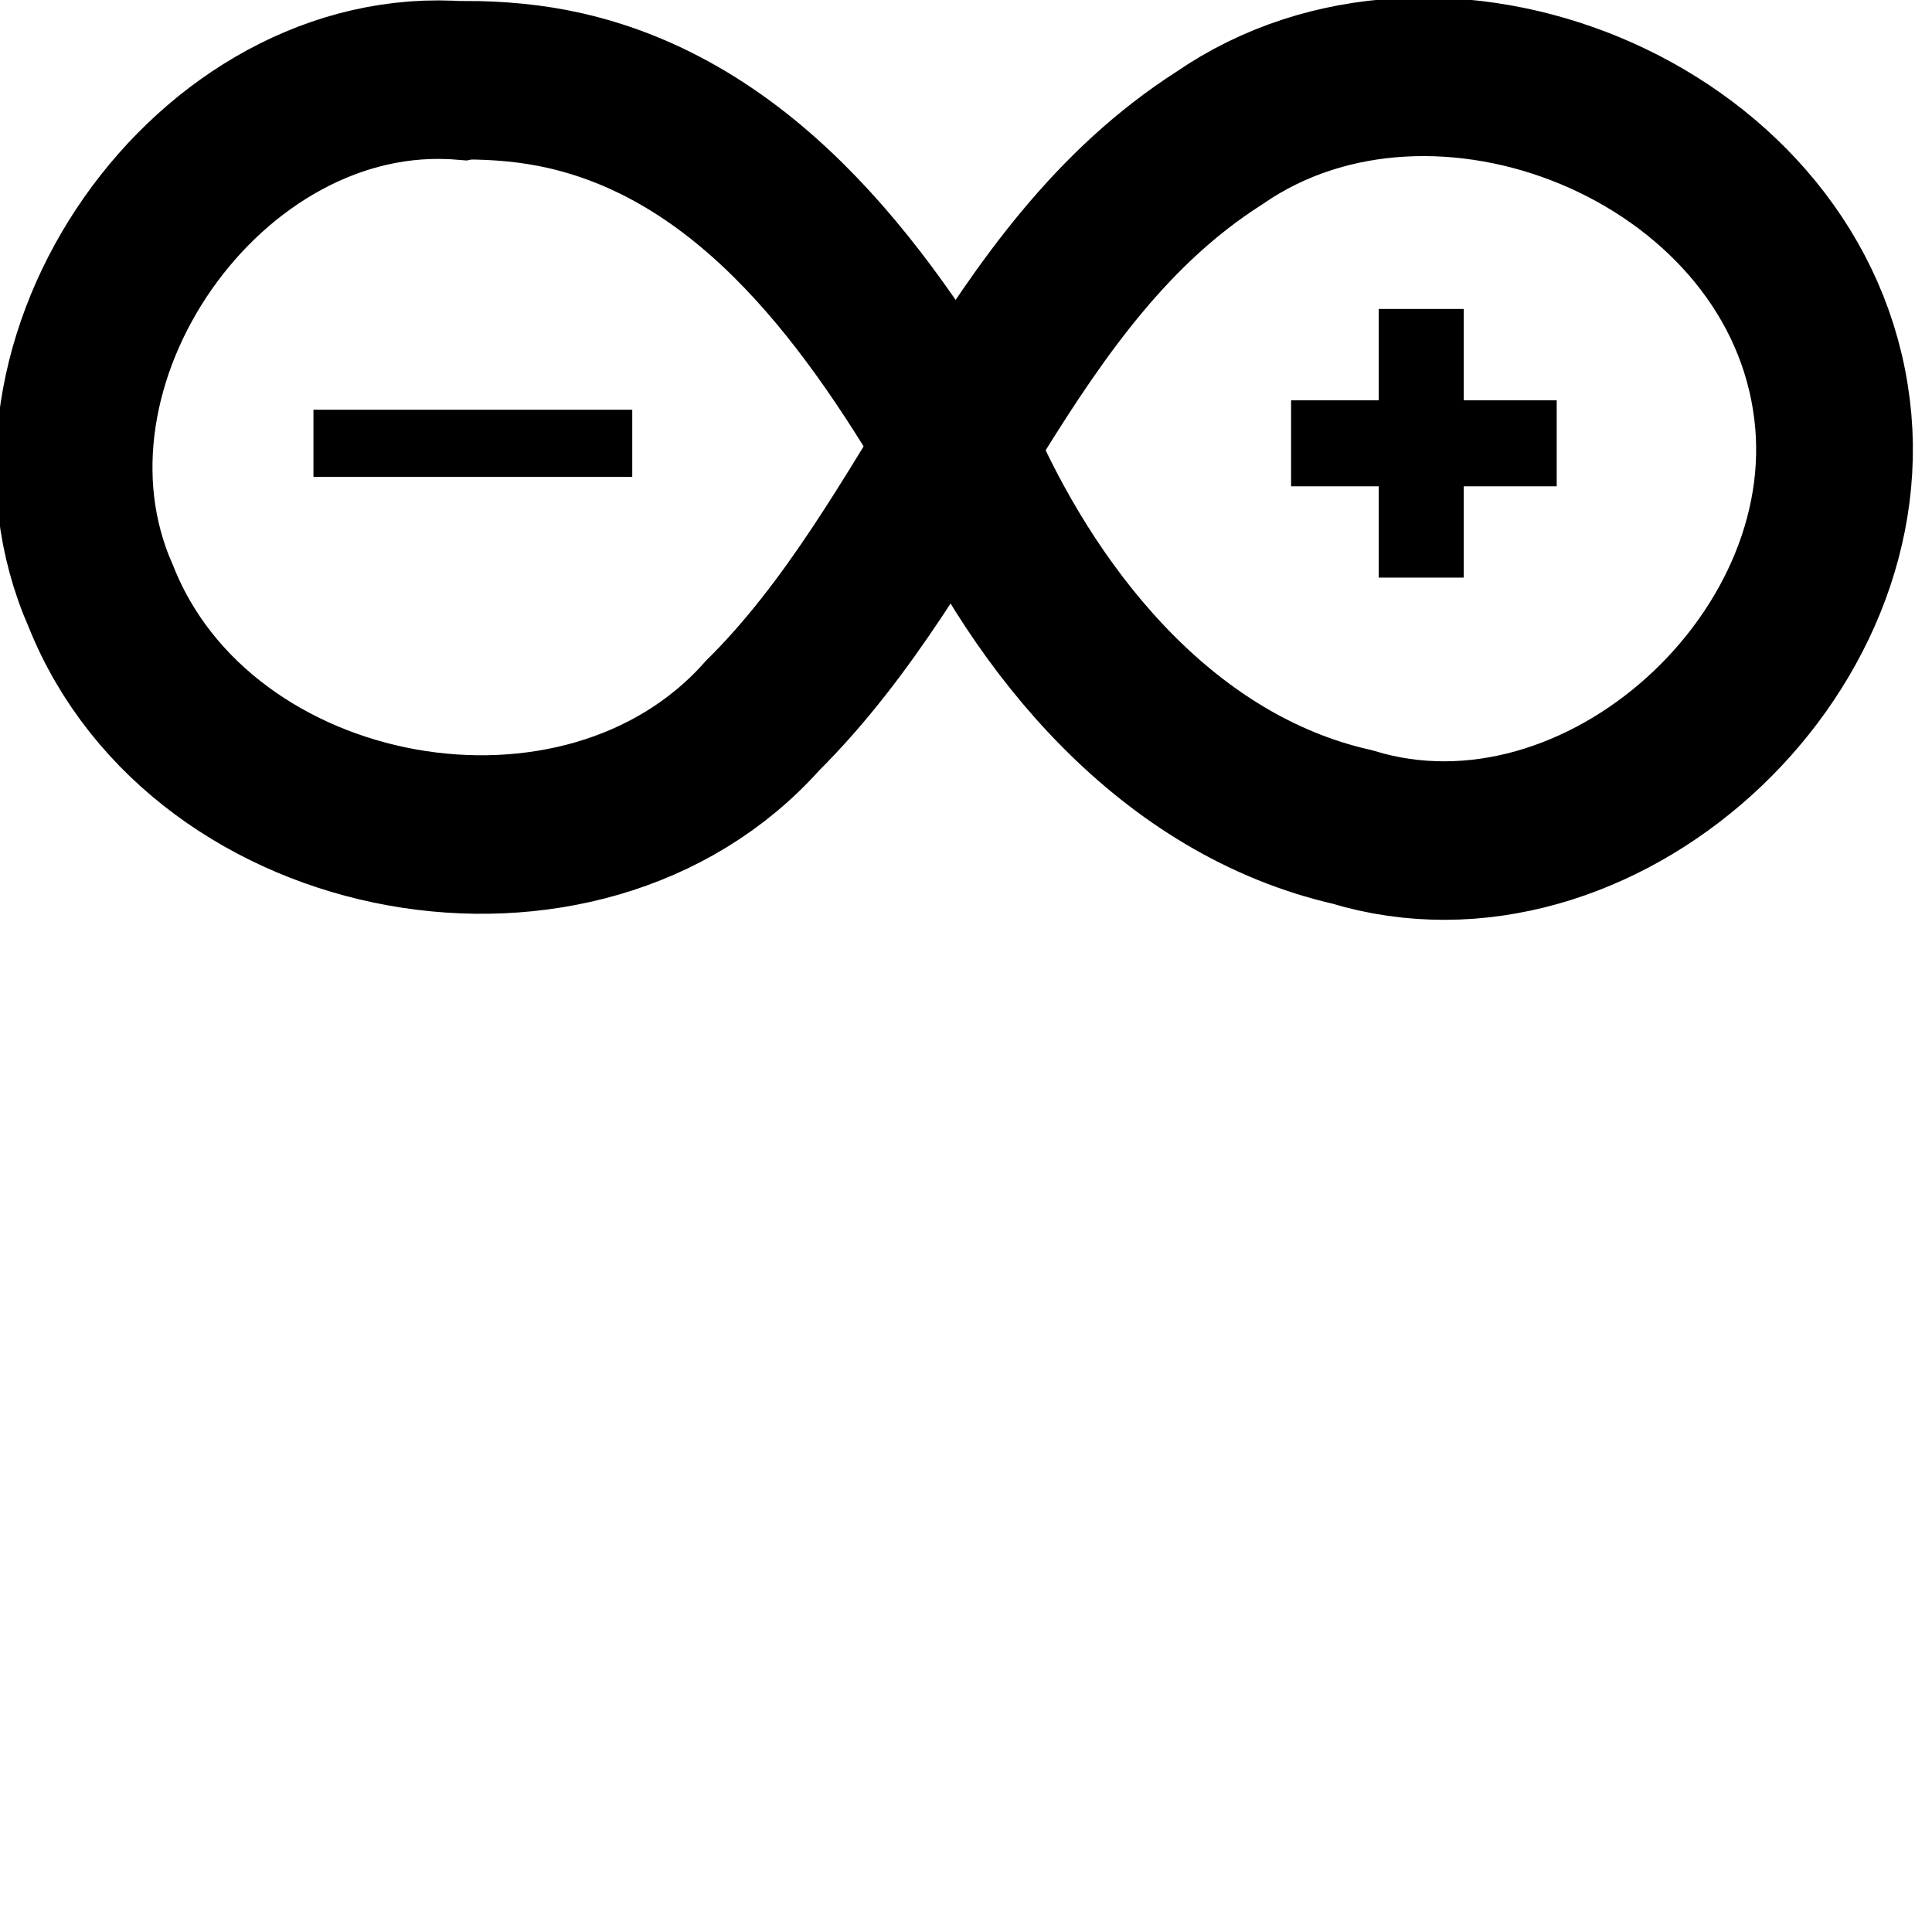 <?xml version="1.0" encoding="UTF-8"?>
<svg xmlns="http://www.w3.org/2000/svg" xmlns:xlink="http://www.w3.org/1999/xlink" width="128px" height="128px" viewBox="0 0 128 128" version="1.1">
<g>
<path style="fill:none;stroke-width:59;stroke-linecap:butt;stroke-linejoin:miter;stroke:rgb(0%,0%,0%);stroke-opacity:1;stroke-miterlimit:4;" d="M 173.999 30.009 C 78.905 22.441 -0.997 134.996 38.002 222.009 C 76.004 316.392 218.999 342.001 287.008 266.407 C 352.891 201.791 378.292 102.391 458.991 51.394 C 540.997 -4.598 673.007 48.27 688.996 147.801 C 704.609 243.108 601.897 335.797 508.996 307.79 C 440.3 292.302 391.004 233.604 362.99 171.804 C 328.509 112.798 283.398 49.81 212.997 33.793 C 200.507 30.955 187.596 29.833 174.796 29.855 Z M 173.999 30.009 " transform="matrix(0.176,0,0,0.178,0,0)"/>
<path style="fill:none;stroke-width:25;stroke-linecap:butt;stroke-linejoin:miter;stroke:rgb(0%,0%,0%);stroke-opacity:1;stroke-miterlimit:4;" d="M 117.992 165.005 L 238 165.005 " transform="matrix(0.176,0,0,0.178,0,0)"/>
<path style="fill:none;stroke-width:32;stroke-linecap:butt;stroke-linejoin:miter;stroke:rgb(0%,0%,0%);stroke-opacity:1;stroke-miterlimit:4;" d="M 486.009 165.005 L 585.997 165.005 M 534.995 114.998 L 534.995 214.991 " transform="matrix(0.176,0,0,0.178,0,0)"/>
</g>
</svg>

